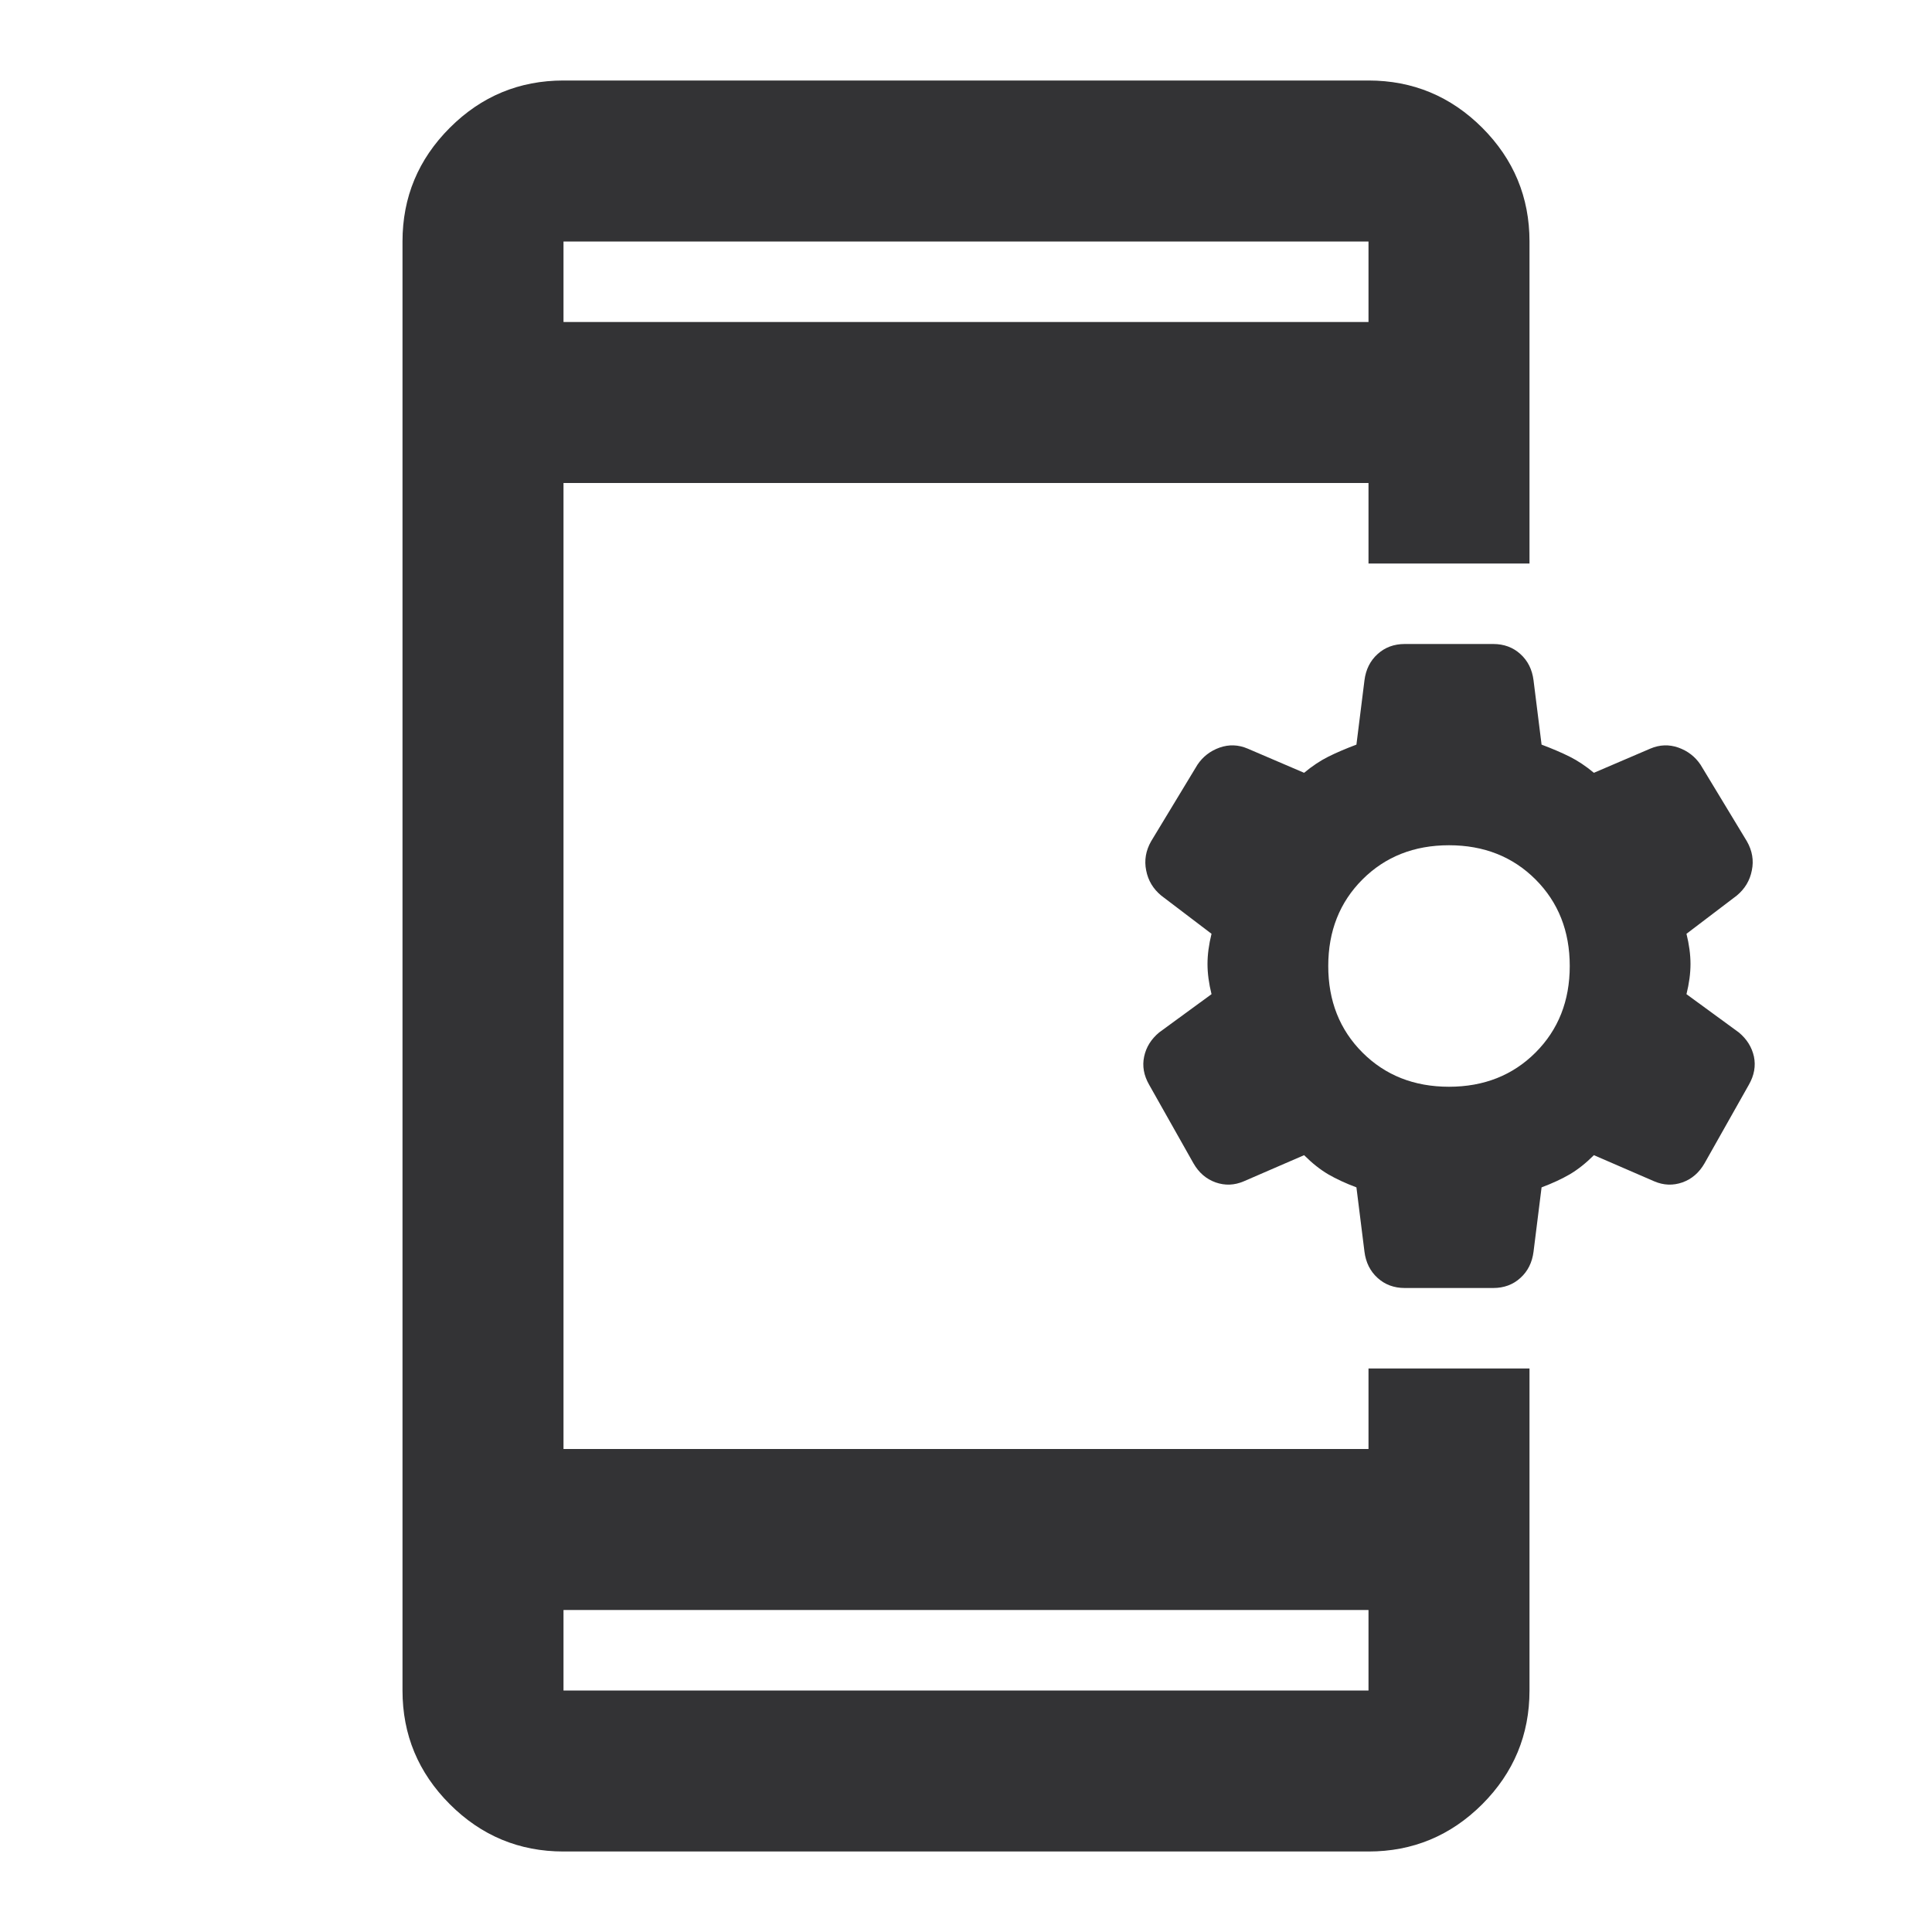 <svg xmlns="http://www.w3.org/2000/svg" width="24" height="24" viewBox="0 0 24 24" fill="none">
  <path d="M7 23C6.45 23 5.979 22.804 5.588 22.413C5.196 22.021 5 21.55 5 21V3C5 2.45 5.196 1.979 5.588 1.587C5.979 1.196 6.45 1 7 1H17C17.55 1 18.021 1.196 18.413 1.587C18.804 1.979 19 2.45 19 3V7H17V6H7V18H17V17H19V21C19 21.55 18.804 22.021 18.413 22.413C18.021 22.804 17.55 23 17 23H7ZM7 20V21H17V20H7ZM16.85 14.75C16.717 14.7 16.6 14.646 16.5 14.588C16.4 14.529 16.3 14.45 16.2 14.35L15.45 14.675C15.333 14.725 15.217 14.729 15.1 14.688C14.983 14.646 14.892 14.567 14.825 14.45L14.275 13.475C14.208 13.358 14.188 13.242 14.213 13.125C14.238 13.008 14.3 12.908 14.4 12.825L15.05 12.35C15.017 12.217 15 12.092 15 11.975C15 11.858 15.017 11.733 15.05 11.6L14.425 11.125C14.325 11.042 14.262 10.938 14.238 10.812C14.213 10.688 14.233 10.567 14.3 10.45L14.875 9.5C14.942 9.4 15.033 9.329 15.15 9.287C15.267 9.246 15.383 9.25 15.5 9.3L16.2 9.6C16.3 9.517 16.4 9.45 16.5 9.4C16.6 9.35 16.717 9.3 16.85 9.25L16.95 8.45C16.967 8.317 17.021 8.208 17.113 8.125C17.204 8.042 17.317 8 17.45 8H18.55C18.683 8 18.796 8.042 18.887 8.125C18.979 8.208 19.033 8.317 19.05 8.45L19.15 9.25C19.283 9.3 19.4 9.35 19.5 9.4C19.6 9.45 19.7 9.517 19.8 9.6L20.5 9.3C20.617 9.25 20.733 9.246 20.85 9.287C20.967 9.329 21.058 9.4 21.125 9.5L21.7 10.45C21.767 10.567 21.788 10.688 21.762 10.812C21.738 10.938 21.675 11.042 21.575 11.125L20.95 11.6C20.983 11.733 21 11.858 21 11.975C21 12.092 20.983 12.217 20.95 12.35L21.6 12.825C21.7 12.908 21.762 13.008 21.788 13.125C21.812 13.242 21.792 13.358 21.725 13.475L21.175 14.45C21.108 14.567 21.017 14.646 20.9 14.688C20.783 14.729 20.667 14.725 20.55 14.675L19.8 14.35C19.7 14.45 19.6 14.529 19.5 14.588C19.4 14.646 19.283 14.7 19.15 14.75L19.05 15.55C19.033 15.683 18.979 15.792 18.887 15.875C18.796 15.958 18.683 16 18.55 16H17.45C17.317 16 17.204 15.958 17.113 15.875C17.021 15.792 16.967 15.683 16.95 15.55L16.85 14.75ZM18 13.5C18.433 13.5 18.792 13.358 19.075 13.075C19.358 12.792 19.5 12.433 19.5 12C19.5 11.567 19.358 11.208 19.075 10.925C18.792 10.642 18.433 10.5 18 10.5C17.567 10.5 17.208 10.642 16.925 10.925C16.642 11.208 16.5 11.567 16.5 12C16.5 12.433 16.642 12.792 16.925 13.075C17.208 13.358 17.567 13.5 18 13.5ZM7 4H17V3H7V4Z" fill="#333335"/>
</svg>